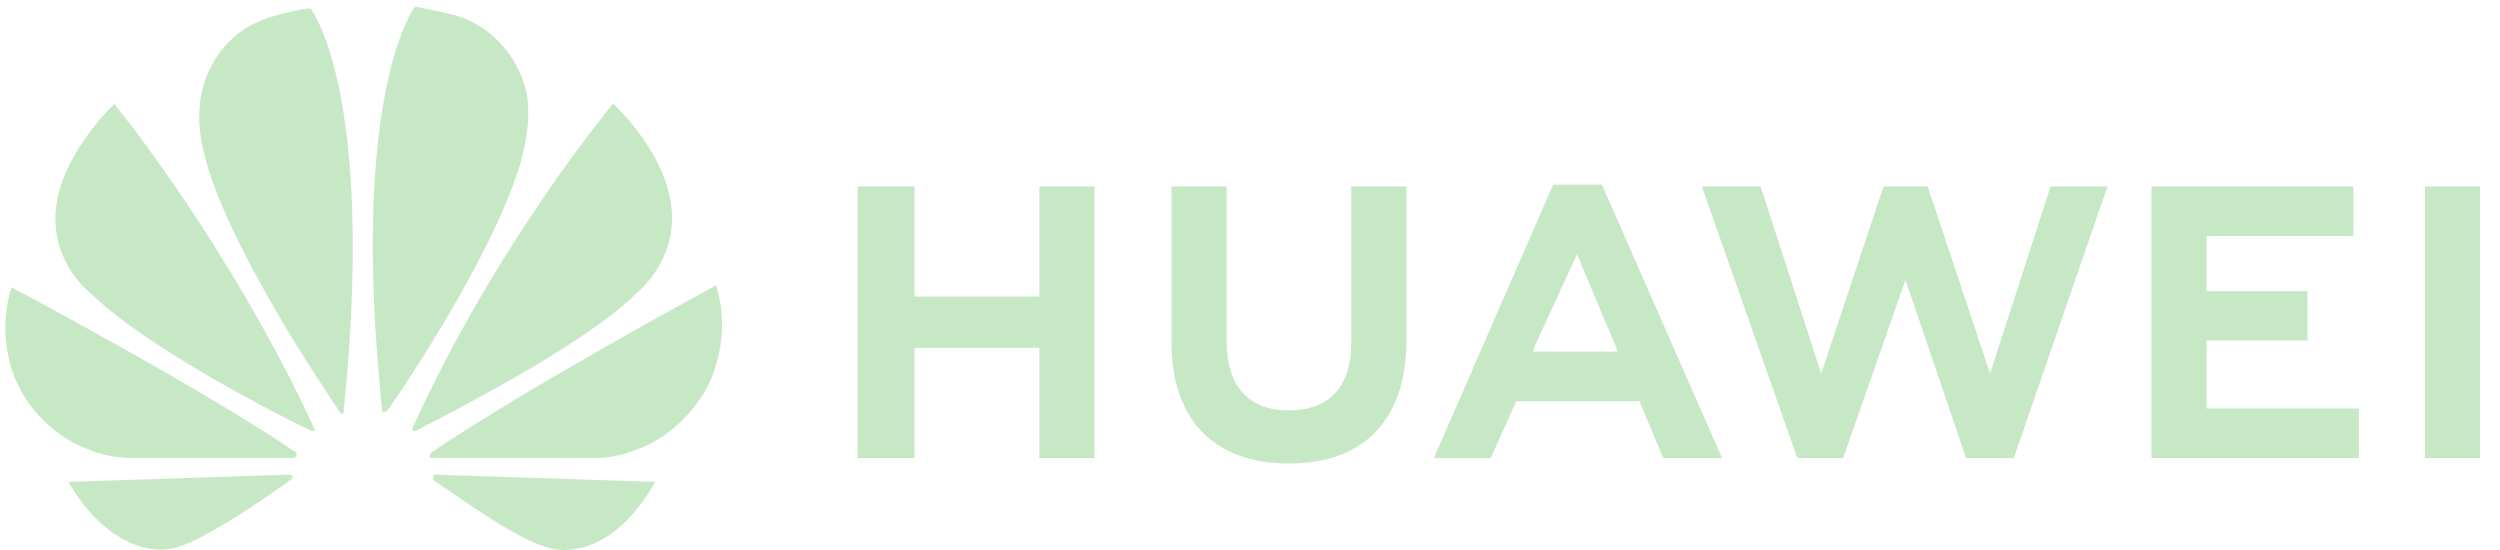 <svg width="109" height="24" viewBox="0 0 109 24" fill="none" xmlns="http://www.w3.org/2000/svg">
<path d="M39.873 8.128H37.395V19.97H39.873V15.168H45.315V19.97H47.716V8.128H45.315V12.929H39.873V8.128ZM58.917 14.929C58.917 16.85 57.959 17.892 56.198 17.892C54.438 17.892 53.48 16.85 53.48 14.851V8.128H51.079V14.929C51.079 18.288 52.918 20.209 56.198 20.209C59.479 20.209 61.318 18.288 61.318 14.846V8.123H58.917V14.924V14.929ZM82.121 8.128L79.403 16.288L76.762 8.128H74.201L78.361 19.97H80.361L83.079 12.206L85.72 19.97H87.802L91.885 8.128H89.406L86.766 16.288L84.047 8.128H82.126H82.121ZM100.607 12.69H96.207V10.289H102.607V8.128H93.806V19.97H102.846V17.809H96.207V14.846H100.607V12.685V12.69ZM105.726 8.128H108.127V19.97H105.726V8.128ZM71.477 17.491L72.519 19.97H75.081L69.879 8.128L69.8 8.05H67.718L62.516 19.974H64.994L66.036 17.652L66.114 17.491H71.477ZM68.759 11.091L70.441 15.09L70.519 15.33H66.838L66.916 15.09L68.754 11.091H68.759Z" fill="#C7E8C5"/>
<path d="M13.706 18.772C13.706 18.772 13.785 18.693 13.706 18.693C10.025 10.69 4.984 4.529 4.984 4.529C4.984 4.529 2.265 7.091 2.422 9.731C2.5 11.731 4.021 12.851 4.021 12.851C6.422 15.173 12.181 18.131 13.545 18.772H13.706ZM12.748 20.771C12.748 20.693 12.587 20.693 12.587 20.693L2.984 21.011C4.026 22.849 5.786 24.291 7.624 23.891C8.905 23.573 11.785 21.568 12.665 20.928C12.826 20.767 12.743 20.767 12.743 20.767M12.905 19.887C12.983 19.808 12.905 19.725 12.905 19.725C8.665 16.846 0.501 12.524 0.501 12.524C-0.218 14.846 0.74 16.684 0.74 16.684C1.782 18.924 3.781 19.564 3.781 19.564C4.661 19.965 5.62 19.965 5.62 19.965H12.822C12.9 19.965 12.9 19.887 12.9 19.887M13.54 0.364C13.139 0.364 12.02 0.682 12.02 0.682C9.458 1.322 8.9 3.645 8.9 3.645C8.421 5.087 8.9 6.686 8.9 6.686C9.781 10.445 13.941 16.689 14.821 17.97L14.9 18.048C14.978 18.048 14.978 17.97 14.978 17.97C16.42 3.967 13.536 0.364 13.536 0.364M16.738 17.97C16.816 17.97 16.899 17.892 16.899 17.892C17.858 16.532 21.94 10.372 22.82 6.607C22.82 6.607 23.299 4.769 22.82 3.566C22.82 3.566 22.18 1.244 19.618 0.604C19.618 0.604 18.899 0.442 18.097 0.286C18.097 0.286 15.218 3.967 16.655 17.809C16.655 17.97 16.733 17.97 16.733 17.97M18.973 20.688C18.973 20.688 18.895 20.688 18.895 20.767V20.928C19.853 21.568 22.576 23.568 23.935 23.891C23.935 23.891 26.414 24.771 28.575 21.011L18.973 20.693V20.688ZM31.215 12.445C31.215 12.445 23.055 16.846 18.812 19.725C18.812 19.725 18.733 19.804 18.733 19.887C18.733 19.887 18.733 19.965 18.812 19.965H26.175C26.175 19.965 26.893 19.965 27.856 19.564C27.856 19.564 29.856 18.924 30.976 16.601C30.976 16.523 31.934 14.68 31.215 12.441M18.01 18.762C18.01 18.762 18.088 18.841 18.171 18.762C19.53 18.044 25.294 15.159 27.695 12.841C27.695 12.841 29.216 11.639 29.294 9.722C29.455 7.004 26.732 4.52 26.732 4.52C26.732 4.52 21.691 10.524 18.01 18.606C18.01 18.606 17.931 18.684 18.01 18.767" fill="#C7E8C5"/>
</svg>

